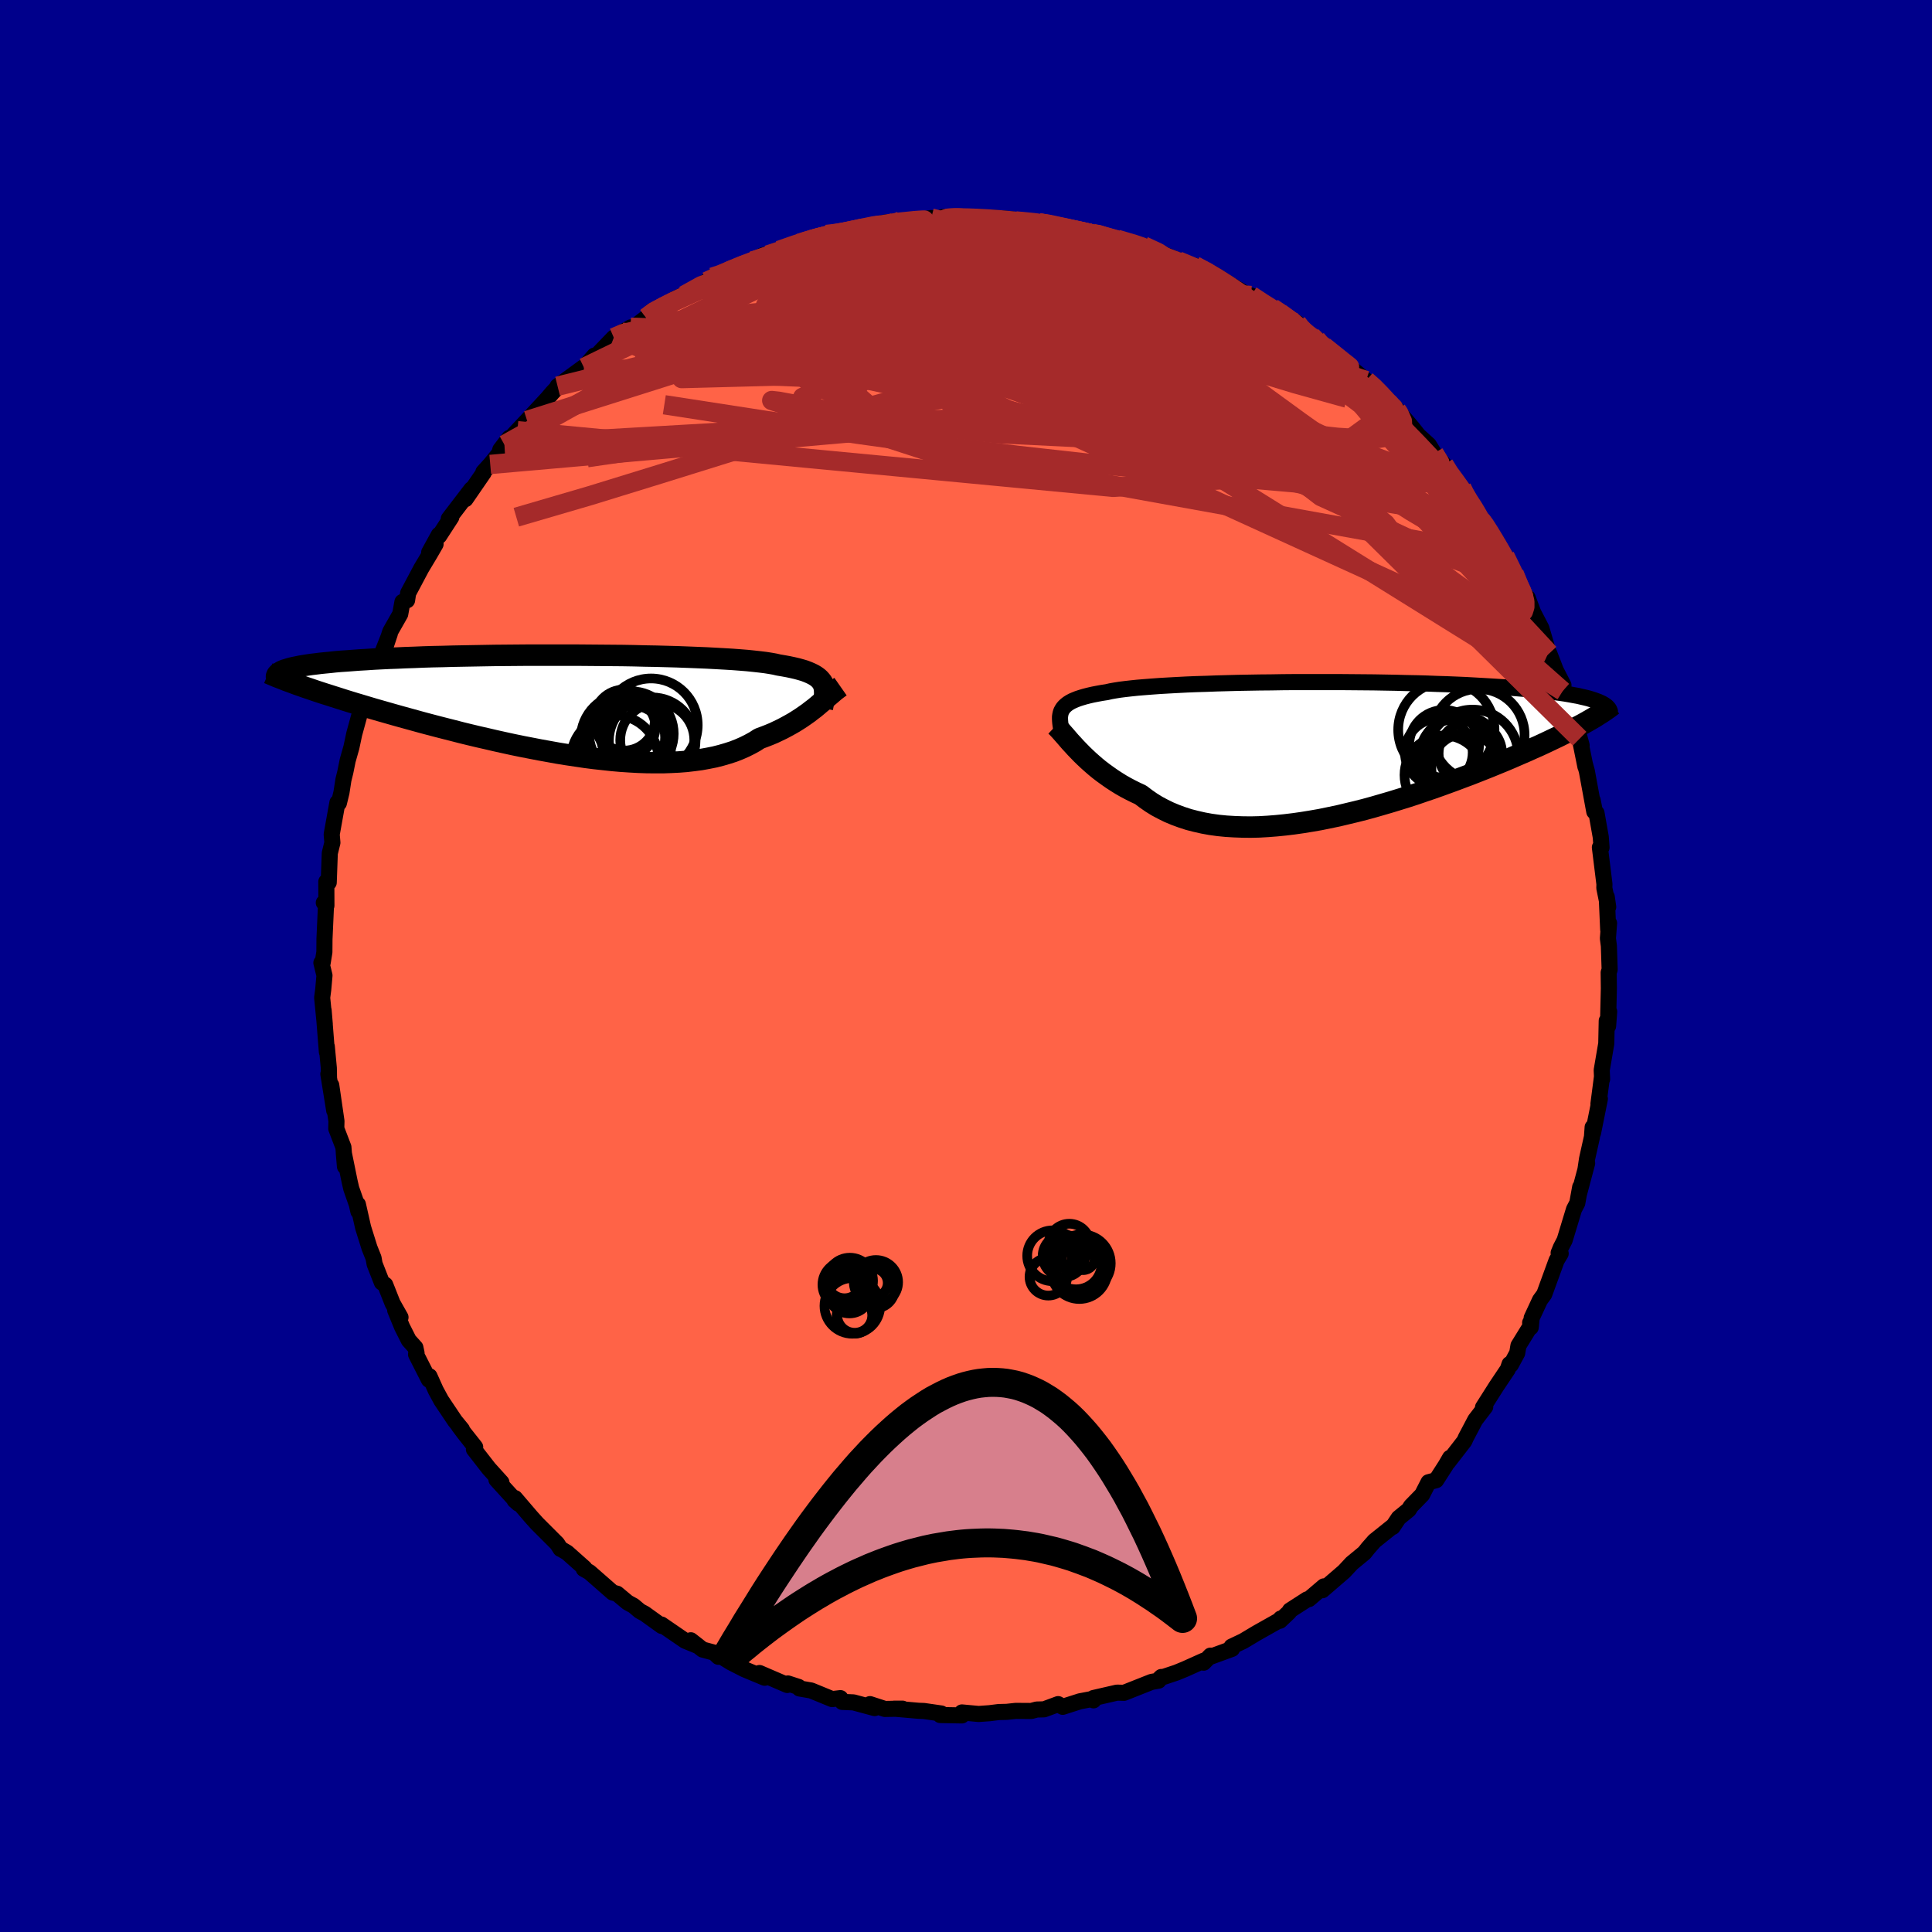
  <svg viewBox="-100 -100 200 200" xmlns="http://www.w3.org/2000/svg" width="500" height="500" id="face-svg">
    <defs>
      <clipPath id="leftEyeClipPath">
        <polyline points="26.81,-2.22 26.71,-2.41 26.58,-2.58 26.43,-2.75 26.25,-2.91 26.04,-3.06 25.79,-3.21 25.52,-3.34 25.22,-3.47 24.88,-3.6 24.51,-3.71 24.11,-3.82 23.68,-3.92 23.21,-4.02 22.72,-4.11 22.19,-4.2 21.8,-4.29 21.35,-4.37 20.84,-4.45 20.27,-4.52 19.64,-4.59 18.96,-4.66 18.22,-4.72 17.42,-4.78 16.58,-4.83 15.69,-4.88 14.75,-4.93 13.77,-4.97 12.75,-5.01 11.7,-5.05 10.61,-5.08 9.5,-5.11 8.36,-5.13 7.2,-5.16 6.02,-5.18 4.82,-5.19 3.62,-5.2 2.41,-5.21 1.19,-5.22 -0.03,-5.22 -1.24,-5.22 -2.45,-5.22 -3.65,-5.22 -4.83,-5.21 -6.01,-5.2 -7.16,-5.19 -8.3,-5.17 -9.41,-5.15 -10.5,-5.13 -11.56,-5.11 -12.6,-5.08 -13.61,-5.06 -14.58,-5.03 -15.53,-4.99 -16.44,-4.96 -17.31,-4.92 -18.16,-4.89 -18.97,-4.85 -19.74,-4.81 -20.48,-4.76 -21.19,-4.72 -21.86,-4.67 -22.51,-4.62 -23.12,-4.58 -23.7,-4.53 -24.25,-4.47 -24.77,-4.42 -25.26,-4.37 -25.73,-4.31 -26.16,-4.26 -26.57,-4.2 -26.95,-4.14 -27.31,-4.08 -27.64,-4.01 -27.94,-3.95 -28.21,-3.89 -28.47,-3.82 -28.69,-3.75 -28.9,-3.69 -29.08,-3.62 -27.2,-2.03 -26.78,-1.88 -26.33,-1.73 -25.87,-1.57 -25.39,-1.41 -24.9,-1.25 -24.39,-1.09 -23.86,-0.92 -23.32,-0.75 -22.76,-0.57 -22.18,-0.39 -21.59,-0.21 -20.98,-0.03 -20.35,0.16 -19.71,0.35 -19.05,0.54 -18.38,0.73 -17.68,0.93 -16.97,1.13 -16.24,1.33 -15.48,1.54 -14.72,1.75 -13.93,1.96 -13.13,2.17 -12.31,2.38 -11.48,2.59 -10.63,2.81 -9.77,3.02 -8.89,3.23 -8.01,3.43 -7.11,3.64 -6.21,3.84 -5.29,4.04 -4.37,4.23 -3.44,4.41 -2.51,4.59 -1.57,4.76 -0.63,4.93 0.3,5.08 1.24,5.22 2.18,5.36 3.11,5.48 4.03,5.58 4.95,5.68 5.86,5.76 6.76,5.82 7.64,5.87 8.52,5.9 9.38,5.91 10.22,5.91 11.05,5.88 11.86,5.84 12.64,5.78 13.41,5.69 14.16,5.59 14.88,5.46 15.58,5.32 16.25,5.15 16.9,4.96 17.52,4.76 18.11,4.53 18.68,4.28 19.22,4.01 19.73,3.73 20.21,3.42 20.72,3.23 21.21,3.04 21.69,2.84 22.15,2.62 22.59,2.41 23.02,2.18 23.44,1.95 23.84,1.72 24.22,1.48 24.59,1.24 24.95,0.99 25.29,0.75 25.61,0.5 25.93,0.26 26.23,0.01" />
      </clipPath>
      <clipPath id="rightEyeClipPath">
        <polyline points="-27.62,-4.17 -27.51,-4.34 -27.38,-4.49 -27.22,-4.64 -27.03,-4.79 -26.81,-4.93 -26.57,-5.06 -26.29,-5.18 -25.99,-5.3 -25.65,-5.41 -25.28,-5.52 -24.89,-5.62 -24.46,-5.72 -24,-5.81 -23.51,-5.9 -22.99,-5.98 -22.6,-6.07 -22.15,-6.15 -21.65,-6.23 -21.09,-6.3 -20.47,-6.37 -19.8,-6.44 -19.07,-6.5 -18.3,-6.56 -17.47,-6.62 -16.6,-6.67 -15.68,-6.72 -14.72,-6.77 -13.73,-6.81 -12.7,-6.84 -11.64,-6.88 -10.55,-6.91 -9.44,-6.94 -8.3,-6.96 -7.15,-6.98 -5.98,-6.99 -4.8,-7.01 -3.61,-7.02 -2.42,-7.02 -1.22,-7.02 -0.03,-7.02 1.16,-7.02 2.34,-7.01 3.51,-7 4.66,-6.99 5.8,-6.97 6.92,-6.95 8.03,-6.92 9.11,-6.9 10.16,-6.87 11.19,-6.83 12.19,-6.8 13.17,-6.76 14.11,-6.72 15.02,-6.67 15.9,-6.62 16.75,-6.57 17.57,-6.52 18.35,-6.47 19.1,-6.41 19.82,-6.35 20.51,-6.29 21.16,-6.23 21.79,-6.16 22.38,-6.1 22.95,-6.03 23.49,-5.96 24.01,-5.89 24.49,-5.82 24.95,-5.74 25.38,-5.66 25.78,-5.59 26.16,-5.5 26.51,-5.42 26.84,-5.34 27.14,-5.25 27.42,-5.16 27.67,-5.07 27.91,-4.98 28.11,-4.89 26.59,-2.85 26.23,-2.65 25.85,-2.45 25.45,-2.24 25.04,-2.02 24.61,-1.8 24.16,-1.58 23.7,-1.35 23.21,-1.12 22.71,-0.88 22.2,-0.64 21.66,-0.39 21.11,-0.15 20.54,0.11 19.96,0.36 19.36,0.62 18.74,0.89 18.1,1.16 17.44,1.43 16.76,1.71 16.06,1.99 15.35,2.27 14.61,2.56 13.86,2.84 13.09,3.13 12.3,3.42 11.5,3.71 10.68,4 9.85,4.28 9.01,4.57 8.15,4.85 7.28,5.12 6.4,5.39 5.51,5.65 4.61,5.91 3.7,6.16 2.79,6.39 1.87,6.61 0.95,6.83 0.03,7.02 -0.89,7.21 -1.81,7.37 -2.73,7.52 -3.64,7.65 -4.55,7.76 -5.45,7.85 -6.34,7.92 -7.23,7.97 -8.1,7.99 -8.96,7.98 -9.8,7.95 -10.63,7.9 -11.44,7.82 -12.24,7.71 -13.01,7.57 -13.76,7.4 -14.5,7.21 -15.21,6.98 -15.89,6.73 -16.56,6.45 -17.19,6.14 -17.81,5.81 -18.39,5.45 -18.95,5.06 -19.49,4.65 -20.03,4.4 -20.55,4.14 -21.06,3.87 -21.55,3.59 -22.03,3.29 -22.49,2.99 -22.93,2.68 -23.36,2.37 -23.78,2.05 -24.17,1.73 -24.55,1.4 -24.92,1.07 -25.27,0.74 -25.6,0.42 -25.92,0.09" />
      </clipPath>
      <filter id="fuzzy">
        <feTurbulence id="turbulence" baseFrequency="0.05" numOctaves="3" type="noise" result="noise" />
        <feDisplacementMap in="SourceGraphic" in2="noise" scale="2" />
      </filter>
      <linearGradient id="rainbowGradient" x1="0%" y1="0%" x2="100%" y2="0%">
        <stop offset="0%" style="stop-color: rgb(185, 55, 55); stop-opacity: 1" />
        <stop offset="50%" style="stop-color: rgb(255, 20, 147); stop-opacity: 1" />
        <stop offset="100%" style="stop-color: rgb(154, 205, 50); stop-opacity: 1" />
      </linearGradient>
    </defs>
    <rect x="-100" y="-100" width="100%" height="100%" fill="rgb(0, 0, 139)" />
    <polyline id="faceContour" points="66.63,0.37 66.53,0.68 66.55,2.31 66.47,5.61 66.58,4.72 66.47,6.22 66.33,5.67 66.28,8.03 65.81,10.78 65.85,11.71 65.84,11.44 65.47,14.28 65.62,13.75 64.91,17.28 64.87,16.69 64.8,17.69 64.29,19.97 64.13,21.04 64.3,20.42 63.47,23.54 63.58,22.89 63.28,24.54 62.94,25.19 61.97,28.39 61.58,29.14 61.35,29.7 61.56,29.77 61.14,30.47 59.86,33.98 59.42,34.58 58.56,36.43 58.46,37.41 58.4,36.93 58.49,37.19 57.19,39.3 57.06,40.07 56.4,41.29 56.27,41.21 56.09,41.74 54.91,43.5 53.52,45.69 53.75,45.64 52.72,46.98 51.75,48.82 51.59,49.18 49.87,51.4 50.11,50.91 49.66,51.69 48.67,53.23 47.88,53.44 47.22,54.73 46.06,55.92 45.84,56.28 44.79,57.14 44.17,58.07 44.14,58.03 42.28,59.52 41.62,60.27 41.24,60.75 39.93,61.83 39.14,62.68 36.89,64.62 37.05,64.22 35.5,65.54 35.31,65.57 33.54,66.71 33.44,66.89 32.5,67.78 32.58,67.55 32.6,67.64 30.08,69.06 28.71,69.88 27.49,70.46 27.54,70.69 25.27,71.52 25.31,71.39 24.6,72.12 24.57,71.93 22.68,72.78 21.78,73.15 20.1,73.71 20.22,73.6 19.94,73.98 19.21,74.11 16.36,75.24 15.63,75.22 13.19,75.78 13.2,76.02 13.26,75.84 11.79,76.12 10.01,76.69 9.54,76.41 8.08,76.95 7.32,76.97 6.76,77.12 5.15,77.11 4.22,77.21 3.4,77.23 2.43,77.35 1.31,77.43 -0.42,77.27 -0.42,77.58 -2.67,77.54 -2.56,77.38 -4.36,77.12 -4.91,77.1 -7.43,76.88 -6.57,76.88 -8.4,76.91 -9.94,76.41 -9.46,76.82 -11.65,76.23 -12.81,76.18 -13,75.79 -13.86,75.89 -16.03,75 -17.24,74.79 -17.33,74.63 -18.44,74.27 -18.5,74.43 -21.38,73.19 -20.84,73.68 -22.95,72.8 -24.34,72.09 -25.42,71.42 -25.63,71.51 -26.08,71.08 -27.27,70.76 -28.49,69.8 -27.71,70.41 -29.08,69.85 -31.53,68.17 -31.49,68.32 -33.27,67.04 -33.76,66.78 -34.41,66.23 -35.03,65.89 -36.12,64.98 -36.57,64.86 -38.98,62.75 -39.57,62.42 -39.49,62.33 -41.29,60.73 -41.93,60.35 -41.97,60.35 -42.32,59.8 -44.41,57.71 -45.03,57.02 -46.69,55.08 -46.73,55.31 -46.35,55.65 -48.61,53.17 -48.09,53.46 -49.4,52.01 -50.94,50.03 -50.81,49.8 -51.95,48.36 -52.51,47.61 -52.18,47.97 -52.9,47.09 -54.32,44.97 -54.89,43.92 -55.54,42.47 -55.6,42.83 -56.93,40.21 -56.88,40.06 -57,39.5 -57.68,38.75 -58.38,37.36 -59.09,35.63 -58.54,36.37 -59.36,34.92 -60.12,33 -60.47,32.76 -61.22,30.85 -61.33,30.23 -61.75,29.18 -62.41,27.07 -62.95,24.68 -62.9,25.41 -63.06,24.69 -63.64,23.03 -63.81,22.29 -64.41,19.35 -64.29,20.76 -64.45,18.76 -65.19,16.83 -65.17,16.06 -65.71,12.34 -65.4,14.97 -66.01,11.18 -65.94,11.63 -65.96,10.56 -66.17,8.33 -66.16,8.9 -66.5,4.58 -66.38,6.02 -66.65,3.28 -66.54,2.44 -66.41,0.98 -66.73,-0.33 -66.6,-0.33 -66.42,-1.44 -66.41,-2.79 -66.25,-6.36 -66.48,-6.55 -66.21,-6.25 -66.22,-8.73 -65.97,-8.64 -65.86,-11.68 -65.59,-12.77 -65.66,-13.58 -65.66,-13.64 -65.07,-16.92 -64.92,-16.86 -64.65,-17.97 -64.45,-19.27 -64.25,-20.08 -64.01,-21.27 -63.62,-22.65 -63.33,-24.02 -62.64,-26.54 -62.27,-27.28 -61.88,-28.62 -61.67,-28.85 -61.56,-29.33 -60.8,-31.17 -61.37,-30.04 -59.64,-34.42 -60.39,-32.16 -59.6,-34.62 -58.57,-36.43 -58.34,-37.69 -57.86,-37.86 -57.75,-38.6 -56.38,-41.18 -55.48,-42.68 -54.91,-43.67 -55.57,-42.82 -54.57,-44.64 -54.54,-44.52 -53.28,-46.46 -53.54,-46.3 -51.2,-49.36 -51.81,-48.33 -49.94,-51.05 -49.96,-51.14 -49.25,-51.92 -48.32,-53.06 -48.21,-53.45 -47.28,-54.67 -47.78,-53.96 -46.44,-55.41 -45.44,-56.47 -43.33,-58.75 -42.83,-59.34 -42.01,-60.21 -42.28,-60.02 -39.64,-61.95 -39.55,-61.95 -38.47,-63.19 -38.48,-62.95 -36.46,-65.05 -35.58,-65.6 -34.7,-66.11 -35.09,-65.58 -33.11,-67.11 -32.52,-67.8 -31.43,-68.15 -30.27,-68.98 -29.53,-69.33 -30.04,-69.06 -29.2,-69.42 -26.86,-70.86 -26.25,-71.31 -25.8,-71.3 -24.55,-72.09 -22.02,-73.06 -22.5,-72.67 -20.96,-73.61 -22.1,-72.98 -20.77,-73.5 -19.35,-74.08 -17.28,-74.81 -16.56,-75.08 -14.62,-75.6 -14.45,-75.73 -13.33,-75.89 -14.17,-75.57 -10.33,-76.42 -10.22,-76.48 -8.23,-76.98 -8.7,-76.9 -6.7,-77.16 -6.46,-76.97 -5.74,-77.11 -3.6,-77.43 -2.34,-77.24 -2.42,-77.53 -0.4,-77.53 -0.22,-77.44 0.97,-77.55 1.62,-77.51 2.46,-77.46 3.91,-77.38 4.73,-77.3 5.15,-77.13 8.07,-76.85 7.55,-76.93 8.27,-76.94 10.14,-76.42 10.49,-76.32 13.18,-75.79 13.37,-75.93 14.78,-75.37 15.86,-75.12 15.64,-75.23 18.29,-74.51 18.96,-74.16 18.4,-74.54 20.81,-73.52 20.46,-73.67 22.44,-72.85 23.93,-72.33 23.7,-72.48 24.76,-71.96 25.65,-71.61 27.17,-70.64 27.58,-70.39 29.57,-69.23 29.52,-69.41 30.79,-68.52 31.71,-68.13 32.54,-67.57 34.26,-66.58 34.23,-66.28 35.78,-65.19 36.27,-64.88 36.25,-64.95 37.72,-63.71 37.62,-63.82 39.6,-62.12 41.42,-60.61 42.47,-59.72 42.52,-59.71 44.16,-57.77 44.32,-57.58 44.58,-57.56 44.42,-57.81 46.18,-55.75 46.83,-54.93 47.91,-53.95 48.46,-53.06 49.49,-51.91 49.64,-51.29 51.32,-49.51 51.3,-49.39 52.11,-48.18 53.34,-46 53.66,-45.76 52.8,-47.19 54.31,-44.66 54.99,-43.88 55.28,-42.89 55.79,-42.44 56.74,-40.65 57.29,-38.9 58.14,-38.13 58.91,-36.07 58.21,-37.57 59.56,-34.97 60.3,-32.44 60.38,-32.36 61.06,-30.6 61.85,-29.07 61.77,-28.46 61.9,-28.11 62.74,-26.13 62.57,-26.11 63.52,-23.53 63.73,-22.84 63.51,-23.66 64.12,-20.64 64.06,-20.94 64.27,-20.17 65.04,-15.98 64.87,-17.16 65.09,-16.03 65.27,-15.84 65.71,-13.35 65.79,-12.27 65.62,-12.28 66.09,-8.48 66.08,-8.07 66.48,-6.11 66.33,-7.16 66.48,-3.76 66.57,-4.43 66.45,-2.86 66.55,-2.08 66.63,0.37 66.53,0.68" fill="rgb(255, 99, 71)" stroke="black" stroke-width="1.667" stroke-linejoin="round" filter="url(#fuzzy)" />
    <g transform="translate(37.57 -22.37)">
      <polyline id="rightCountour" points="-27.62,-4.17 -27.51,-4.34 -27.38,-4.49 -27.22,-4.64 -27.03,-4.79 -26.81,-4.93 -26.57,-5.06 -26.29,-5.18 -25.99,-5.3 -25.65,-5.41 -25.28,-5.52 -24.89,-5.62 -24.46,-5.72 -24,-5.81 -23.51,-5.9 -22.99,-5.98 -22.6,-6.07 -22.15,-6.15 -21.65,-6.23 -21.09,-6.3 -20.47,-6.37 -19.8,-6.44 -19.07,-6.5 -18.3,-6.56 -17.47,-6.62 -16.6,-6.67 -15.68,-6.72 -14.72,-6.77 -13.73,-6.81 -12.7,-6.84 -11.64,-6.88 -10.55,-6.91 -9.44,-6.94 -8.3,-6.96 -7.15,-6.98 -5.98,-6.99 -4.8,-7.01 -3.61,-7.02 -2.42,-7.02 -1.22,-7.02 -0.03,-7.02 1.16,-7.02 2.34,-7.01 3.51,-7 4.66,-6.99 5.8,-6.97 6.92,-6.95 8.03,-6.92 9.11,-6.9 10.16,-6.87 11.19,-6.83 12.19,-6.8 13.17,-6.76 14.11,-6.72 15.02,-6.67 15.9,-6.62 16.75,-6.57 17.57,-6.52 18.35,-6.47 19.1,-6.41 19.82,-6.35 20.51,-6.29 21.16,-6.23 21.79,-6.16 22.38,-6.1 22.95,-6.03 23.49,-5.96 24.01,-5.89 24.49,-5.82 24.95,-5.74 25.38,-5.66 25.78,-5.59 26.16,-5.5 26.51,-5.42 26.84,-5.34 27.14,-5.25 27.42,-5.16 27.67,-5.07 27.91,-4.98 28.11,-4.89 26.59,-2.85 26.23,-2.65 25.85,-2.45 25.45,-2.24 25.04,-2.02 24.61,-1.8 24.16,-1.58 23.7,-1.35 23.21,-1.12 22.71,-0.88 22.2,-0.64 21.66,-0.39 21.11,-0.15 20.54,0.11 19.96,0.36 19.36,0.62 18.74,0.89 18.1,1.16 17.44,1.43 16.76,1.71 16.06,1.99 15.35,2.27 14.61,2.56 13.86,2.84 13.09,3.13 12.3,3.42 11.5,3.71 10.68,4 9.85,4.28 9.01,4.57 8.15,4.85 7.28,5.12 6.4,5.39 5.51,5.65 4.61,5.91 3.7,6.16 2.79,6.39 1.87,6.61 0.95,6.83 0.03,7.02 -0.89,7.21 -1.81,7.37 -2.73,7.52 -3.64,7.65 -4.55,7.76 -5.45,7.85 -6.34,7.92 -7.23,7.97 -8.1,7.99 -8.96,7.98 -9.8,7.95 -10.63,7.9 -11.44,7.82 -12.24,7.71 -13.01,7.57 -13.76,7.4 -14.5,7.21 -15.21,6.98 -15.89,6.73 -16.56,6.45 -17.19,6.14 -17.81,5.81 -18.39,5.45 -18.95,5.06 -19.49,4.65 -20.03,4.4 -20.55,4.14 -21.06,3.87 -21.55,3.59 -22.03,3.29 -22.49,2.99 -22.93,2.68 -23.36,2.37 -23.78,2.05 -24.17,1.73 -24.55,1.4 -24.92,1.07 -25.27,0.74 -25.6,0.42 -25.92,0.09" fill="white" stroke="white" stroke-width="0" stroke-linejoin="round" filter="url(#fuzzy)" />
    </g>
    <g transform="translate(-41.6 -26.96)">
      <polyline id="leftCountour" points="26.81,-2.22 26.71,-2.41 26.58,-2.58 26.43,-2.75 26.25,-2.91 26.04,-3.06 25.79,-3.21 25.52,-3.34 25.22,-3.47 24.88,-3.6 24.51,-3.71 24.11,-3.82 23.68,-3.92 23.21,-4.02 22.72,-4.11 22.19,-4.2 21.8,-4.29 21.35,-4.37 20.84,-4.45 20.27,-4.52 19.64,-4.59 18.96,-4.66 18.22,-4.72 17.42,-4.78 16.58,-4.83 15.69,-4.88 14.75,-4.93 13.77,-4.97 12.75,-5.01 11.7,-5.05 10.61,-5.08 9.5,-5.11 8.36,-5.13 7.2,-5.16 6.02,-5.18 4.82,-5.19 3.62,-5.2 2.41,-5.21 1.19,-5.22 -0.03,-5.22 -1.24,-5.22 -2.45,-5.22 -3.65,-5.22 -4.83,-5.21 -6.01,-5.2 -7.16,-5.19 -8.3,-5.17 -9.41,-5.15 -10.5,-5.13 -11.56,-5.11 -12.6,-5.08 -13.61,-5.06 -14.58,-5.03 -15.53,-4.99 -16.44,-4.96 -17.31,-4.92 -18.16,-4.89 -18.97,-4.85 -19.74,-4.81 -20.48,-4.76 -21.19,-4.72 -21.86,-4.67 -22.51,-4.62 -23.12,-4.58 -23.7,-4.53 -24.25,-4.47 -24.77,-4.42 -25.26,-4.37 -25.73,-4.31 -26.16,-4.26 -26.57,-4.2 -26.95,-4.14 -27.31,-4.08 -27.64,-4.01 -27.94,-3.95 -28.21,-3.89 -28.47,-3.82 -28.69,-3.75 -28.9,-3.69 -29.08,-3.62 -27.2,-2.03 -26.78,-1.88 -26.33,-1.73 -25.87,-1.57 -25.39,-1.41 -24.9,-1.25 -24.39,-1.09 -23.86,-0.92 -23.32,-0.75 -22.76,-0.57 -22.18,-0.39 -21.59,-0.21 -20.98,-0.03 -20.35,0.16 -19.71,0.35 -19.05,0.54 -18.38,0.73 -17.68,0.93 -16.97,1.13 -16.24,1.33 -15.48,1.54 -14.72,1.75 -13.93,1.96 -13.13,2.17 -12.31,2.38 -11.48,2.59 -10.63,2.81 -9.77,3.02 -8.89,3.23 -8.01,3.43 -7.11,3.64 -6.21,3.84 -5.29,4.04 -4.37,4.23 -3.44,4.41 -2.51,4.59 -1.57,4.76 -0.63,4.93 0.3,5.08 1.24,5.22 2.18,5.36 3.11,5.48 4.03,5.58 4.95,5.68 5.86,5.76 6.76,5.82 7.64,5.87 8.52,5.9 9.38,5.91 10.22,5.91 11.05,5.88 11.86,5.84 12.64,5.78 13.41,5.69 14.16,5.59 14.88,5.46 15.58,5.32 16.25,5.15 16.9,4.96 17.52,4.76 18.11,4.53 18.68,4.28 19.22,4.01 19.73,3.73 20.21,3.42 20.72,3.23 21.21,3.04 21.69,2.84 22.15,2.62 22.59,2.41 23.02,2.18 23.44,1.95 23.84,1.72 24.22,1.48 24.59,1.24 24.95,0.99 25.29,0.75 25.61,0.5 25.93,0.26 26.23,0.01" fill="white" stroke="white" stroke-width="0" stroke-linejoin="round" filter="url(#fuzzy)" />
    </g>
    <g transform="translate(37.57 -22.37)">
      <polyline id="rightUpper" points="-27.69,-2.04 -27.74,-2.3 -27.78,-2.54 -27.81,-2.78 -27.83,-3.01 -27.84,-3.22 -27.84,-3.43 -27.81,-3.63 -27.77,-3.82 -27.71,-4 -27.62,-4.17 -27.51,-4.34 -27.38,-4.49 -27.22,-4.64 -27.03,-4.79 -26.81,-4.93 -26.57,-5.06 -26.29,-5.18 -25.99,-5.3 -25.65,-5.41 -25.28,-5.52 -24.89,-5.62 -24.46,-5.72 -24,-5.81 -23.51,-5.9 -22.99,-5.98 -22.6,-6.07 -22.15,-6.15 -21.65,-6.23 -21.09,-6.3 -20.47,-6.37 -19.8,-6.44 -19.07,-6.5 -18.3,-6.56 -17.47,-6.62 -16.6,-6.67 -15.68,-6.72 -14.72,-6.77 -13.73,-6.81 -12.7,-6.84 -11.64,-6.88 -10.55,-6.91 -9.44,-6.94 -8.3,-6.96 -7.15,-6.98 -5.98,-6.99 -4.8,-7.01 -3.61,-7.02 -2.42,-7.02 -1.22,-7.02 -0.03,-7.02 1.16,-7.02 2.34,-7.01 3.51,-7 4.66,-6.99 5.8,-6.97 6.92,-6.95 8.03,-6.92 9.11,-6.9 10.16,-6.87 11.19,-6.83 12.19,-6.8 13.17,-6.76 14.11,-6.72 15.02,-6.67 15.9,-6.62 16.75,-6.57 17.57,-6.52 18.35,-6.47 19.1,-6.41 19.82,-6.35 20.51,-6.29 21.16,-6.23 21.79,-6.16 22.38,-6.1 22.95,-6.03 23.49,-5.96 24.01,-5.89 24.49,-5.82 24.95,-5.74 25.38,-5.66 25.78,-5.59 26.16,-5.5 26.51,-5.42 26.84,-5.34 27.14,-5.25 27.42,-5.16 27.67,-5.07 27.91,-4.98 28.11,-4.89 28.3,-4.8 28.47,-4.7 28.61,-4.61 28.74,-4.51 28.84,-4.41 28.93,-4.31 29,-4.21 29.05,-4.1 29.09,-4 29.1,-3.89" fill="none" stroke="black" stroke-width="1.667" stroke-linejoin="round" filter="url(#fuzzy)" />
      <polyline id="rightLower" points="-28.28,-2.49 -28.1,-2.32 -27.91,-2.12 -27.71,-1.9 -27.5,-1.66 -27.27,-1.4 -27.03,-1.12 -26.78,-0.83 -26.5,-0.53 -26.22,-0.22 -25.92,0.09 -25.6,0.42 -25.27,0.74 -24.92,1.07 -24.55,1.4 -24.17,1.73 -23.78,2.05 -23.36,2.37 -22.93,2.68 -22.49,2.99 -22.03,3.29 -21.55,3.59 -21.06,3.87 -20.55,4.14 -20.03,4.4 -19.49,4.65 -18.95,5.06 -18.39,5.45 -17.81,5.81 -17.19,6.14 -16.56,6.45 -15.89,6.73 -15.21,6.98 -14.5,7.21 -13.76,7.4 -13.01,7.57 -12.24,7.71 -11.44,7.82 -10.63,7.9 -9.8,7.95 -8.96,7.98 -8.1,7.99 -7.23,7.97 -6.34,7.92 -5.45,7.85 -4.55,7.76 -3.64,7.65 -2.73,7.52 -1.81,7.37 -0.89,7.21 0.03,7.02 0.95,6.83 1.87,6.61 2.79,6.39 3.7,6.16 4.61,5.91 5.51,5.65 6.4,5.39 7.28,5.12 8.15,4.85 9.01,4.57 9.85,4.28 10.68,4 11.5,3.71 12.3,3.42 13.09,3.13 13.86,2.84 14.61,2.56 15.35,2.27 16.06,1.99 16.76,1.71 17.44,1.43 18.1,1.16 18.74,0.89 19.36,0.62 19.96,0.36 20.54,0.11 21.11,-0.15 21.66,-0.39 22.2,-0.64 22.71,-0.88 23.21,-1.12 23.7,-1.35 24.16,-1.58 24.61,-1.8 25.04,-2.02 25.45,-2.24 25.85,-2.45 26.23,-2.65 26.59,-2.85 26.94,-3.05 27.27,-3.24 27.59,-3.43 27.88,-3.62 28.17,-3.8 28.43,-3.97 28.69,-4.15 28.92,-4.31 29.15,-4.48 29.35,-4.64" fill="none" stroke="black" stroke-width="2.222" stroke-linejoin="round" filter="url(#fuzzy)" />
      <circle r="3.616" cx="11.925" cy="-0.515" stroke="black" fill="none" stroke-width="1.0" filter="url(#fuzzy)" clip-path="url(#rightEyeClipPath)" /><circle r="3.532" cx="14.13" cy="1.84" stroke="black" fill="none" stroke-width="1.0" filter="url(#fuzzy)" clip-path="url(#rightEyeClipPath)" /><circle r="4.208" cx="13.69" cy="0.65" stroke="black" fill="none" stroke-width="1.0" filter="url(#fuzzy)" clip-path="url(#rightEyeClipPath)" /><circle r="3.508" cx="11.375" cy="0.26" stroke="black" fill="none" stroke-width="1.0" filter="url(#fuzzy)" clip-path="url(#rightEyeClipPath)" /><circle r="4.73" cx="14.865" cy="0.56" stroke="black" fill="none" stroke-width="1.0" filter="url(#fuzzy)" clip-path="url(#rightEyeClipPath)" /><circle r="4.086" cx="11.91" cy="2.595" stroke="black" fill="none" stroke-width="1.0" filter="url(#fuzzy)" clip-path="url(#rightEyeClipPath)" /><circle r="4.768" cx="15.485" cy="-1.545" stroke="black" fill="none" stroke-width="1.0" filter="url(#fuzzy)" clip-path="url(#rightEyeClipPath)" /><circle r="3.806" cx="13.225" cy="0.57" stroke="black" fill="none" stroke-width="1.0" filter="url(#fuzzy)" clip-path="url(#rightEyeClipPath)" /><circle r="4.982" cx="12.155" cy="-2.08" stroke="black" fill="none" stroke-width="1.0" filter="url(#fuzzy)" clip-path="url(#rightEyeClipPath)" /><circle r="3.284" cx="14.64" cy="0.37" stroke="black" fill="none" stroke-width="1.0" filter="url(#fuzzy)" clip-path="url(#rightEyeClipPath)" />
      </g>
    <g transform="translate(-41.6 -26.96)">
      <polyline id="leftUpper" points="26.73,0.26 26.79,-0.05 26.85,-0.34 26.9,-0.62 26.94,-0.88 26.97,-1.13 26.97,-1.37 26.96,-1.6 26.94,-1.82 26.88,-2.02 26.81,-2.22 26.71,-2.41 26.58,-2.58 26.43,-2.75 26.25,-2.91 26.04,-3.06 25.79,-3.21 25.52,-3.34 25.22,-3.47 24.88,-3.6 24.51,-3.71 24.11,-3.82 23.68,-3.92 23.21,-4.02 22.72,-4.11 22.19,-4.2 21.8,-4.29 21.35,-4.37 20.84,-4.45 20.27,-4.52 19.64,-4.59 18.96,-4.66 18.22,-4.72 17.42,-4.78 16.58,-4.83 15.69,-4.88 14.75,-4.93 13.77,-4.97 12.75,-5.01 11.7,-5.05 10.61,-5.08 9.5,-5.11 8.36,-5.13 7.2,-5.16 6.02,-5.18 4.82,-5.19 3.62,-5.2 2.41,-5.21 1.19,-5.22 -0.03,-5.22 -1.24,-5.22 -2.45,-5.22 -3.65,-5.22 -4.83,-5.21 -6.01,-5.2 -7.16,-5.19 -8.3,-5.17 -9.41,-5.15 -10.5,-5.13 -11.56,-5.11 -12.6,-5.08 -13.61,-5.06 -14.58,-5.03 -15.53,-4.99 -16.44,-4.96 -17.31,-4.92 -18.16,-4.89 -18.97,-4.85 -19.74,-4.81 -20.48,-4.76 -21.19,-4.72 -21.86,-4.67 -22.51,-4.62 -23.12,-4.58 -23.7,-4.53 -24.25,-4.47 -24.77,-4.42 -25.26,-4.37 -25.73,-4.31 -26.16,-4.26 -26.57,-4.2 -26.95,-4.14 -27.31,-4.08 -27.64,-4.01 -27.94,-3.95 -28.21,-3.89 -28.47,-3.82 -28.69,-3.75 -28.9,-3.69 -29.08,-3.62 -29.24,-3.55 -29.37,-3.47 -29.49,-3.4 -29.58,-3.33 -29.66,-3.26 -29.72,-3.18 -29.75,-3.1 -29.78,-3.03 -29.78,-2.95 -29.77,-2.87" fill="none" stroke="black" stroke-width="2.222" stroke-linejoin="round" filter="url(#fuzzy)" />
      <polyline id="leftLower" points="28.61,-1.96 28.41,-1.82 28.21,-1.67 27.99,-1.5 27.77,-1.31 27.54,-1.11 27.3,-0.91 27.05,-0.69 26.79,-0.46 26.51,-0.23 26.23,0.01 25.93,0.26 25.61,0.5 25.29,0.75 24.95,0.99 24.59,1.24 24.22,1.48 23.84,1.72 23.44,1.95 23.02,2.18 22.59,2.41 22.15,2.62 21.69,2.84 21.21,3.04 20.72,3.23 20.21,3.42 19.73,3.73 19.22,4.01 18.68,4.28 18.11,4.53 17.52,4.76 16.9,4.96 16.25,5.15 15.58,5.32 14.88,5.46 14.16,5.59 13.41,5.69 12.64,5.78 11.86,5.84 11.05,5.88 10.22,5.91 9.38,5.91 8.52,5.9 7.64,5.87 6.76,5.82 5.86,5.76 4.95,5.68 4.03,5.58 3.11,5.48 2.18,5.36 1.24,5.22 0.3,5.08 -0.63,4.93 -1.57,4.76 -2.51,4.59 -3.44,4.41 -4.37,4.23 -5.29,4.04 -6.21,3.84 -7.11,3.64 -8.01,3.43 -8.89,3.23 -9.77,3.02 -10.63,2.81 -11.48,2.59 -12.31,2.38 -13.13,2.17 -13.93,1.96 -14.72,1.75 -15.48,1.54 -16.24,1.33 -16.97,1.13 -17.68,0.93 -18.38,0.73 -19.05,0.54 -19.71,0.35 -20.35,0.16 -20.98,-0.03 -21.59,-0.21 -22.18,-0.39 -22.76,-0.57 -23.32,-0.75 -23.86,-0.92 -24.39,-1.09 -24.9,-1.25 -25.39,-1.41 -25.87,-1.57 -26.33,-1.73 -26.78,-1.88 -27.2,-2.03 -27.61,-2.17 -28.01,-2.32 -28.39,-2.46 -28.75,-2.59 -29.1,-2.73 -29.43,-2.86 -29.75,-2.98 -30.05,-3.11 -30.34,-3.23 -30.62,-3.35" fill="none" stroke="black" stroke-width="2.222" stroke-linejoin="round" filter="url(#fuzzy)" />
      <circle r="4.486" cx="9.116" cy="3.644" stroke="black" fill="none" stroke-width="1.0" filter="url(#fuzzy)" clip-path="url(#leftEyeClipPath)" /><circle r="4.616" cx="6.436" cy="4.459" stroke="black" fill="none" stroke-width="1.0" filter="url(#fuzzy)" clip-path="url(#leftEyeClipPath)" /><circle r="3.012" cx="6.441" cy="2.244" stroke="black" fill="none" stroke-width="1.0" filter="url(#fuzzy)" clip-path="url(#leftEyeClipPath)" /><circle r="3.162" cx="6.226" cy="1.499" stroke="black" fill="none" stroke-width="1.0" filter="url(#fuzzy)" clip-path="url(#leftEyeClipPath)" /><circle r="3.834" cx="9.641" cy="3.584" stroke="black" fill="none" stroke-width="1.0" filter="url(#fuzzy)" clip-path="url(#leftEyeClipPath)" /><circle r="3.312" cx="7.141" cy="3.304" stroke="black" fill="none" stroke-width="1.0" filter="url(#fuzzy)" clip-path="url(#leftEyeClipPath)" /><circle r="4.83" cx="8.996" cy="2.024" stroke="black" fill="none" stroke-width="1.0" filter="url(#fuzzy)" clip-path="url(#leftEyeClipPath)" /><circle r="4.524" cx="5.231" cy="5.529" stroke="black" fill="none" stroke-width="1.0" filter="url(#fuzzy)" clip-path="url(#leftEyeClipPath)" /><circle r="4.68" cx="6.396" cy="3.444" stroke="black" fill="none" stroke-width="1.0" filter="url(#fuzzy)" clip-path="url(#leftEyeClipPath)" /><circle r="4.38" cx="6.961" cy="2.909" stroke="black" fill="none" stroke-width="1.0" filter="url(#fuzzy)" clip-path="url(#leftEyeClipPath)" />
    </g>
    <g id="hairs">
      <polyline points="-33.11,-67.11 -32.32,-67.71 -31.29,-68.26 -30.24,-68.78 -29.18,-69.26 -28.03,-69.78 -26.76,-70.34 -25.38,-70.95 -23.92,-71.58 -22.47,-72.19 -21.07,-72.76 -19.77,-73.28 -18.61,-73.75 -17.57,-74.15 -16.65,-74.52 -15.82,-74.84 -15.1,-75.13 -14.52,-75.37 -14.15,-75.54 -14.01,-75.65 -14.11,-75.67 -14.45,-75.62 -15.06,-75.46 -16.02,-75.19" fill="none" stroke="rgb(165, 42, 42)" stroke-width="2" stroke-linejoin="round" filter="url(#fuzzy)" /><polyline points="13.18,-75.79 13.78,-75.69 14.78,-75.39 15.92,-75.02 17.12,-74.63 18.35,-74.21 19.53,-73.8 20.66,-73.38 21.72,-72.98 22.69,-72.61 23.55,-72.28 24.23,-72.04 24.69,-71.88 24.94,-71.8 24.95,-71.81 24.73,-71.89 24.22,-72.08 23.3,-72.44 21.98,-72.99" fill="none" stroke="rgb(165, 42, 42)" stroke-width="2" stroke-linejoin="round" filter="url(#fuzzy)" /><polyline points="18.4,-74.54 19.87,-73.86 20.64,-73.36 21.1,-72.87 21.25,-72.36 21.07,-71.79 20.59,-71.15 19.83,-70.4 18.77,-69.54 17.37,-68.59 15.62,-67.55 13.48,-66.45 10.97,-65.29 8.07,-64.06 4.77,-62.77 1.04,-61.4 -3.15,-59.94 -7.83,-58.39 -13.01,-56.73 -18.72,-54.95 -24.95,-53.02 -31.69,-50.92 -38.89,-48.7 -46.55,-46.46" fill="none" stroke="rgb(165, 42, 42)" stroke-width="2" stroke-linejoin="round" filter="url(#fuzzy)" /><polyline points="-22.1,-72.98 -20.5,-73.38 -18.25,-73.56 -15.52,-73.49 -12.43,-73.13 -9.03,-72.48 -5.34,-71.59 -1.31,-70.52 3.07,-69.31 7.81,-68 12.82,-66.6 18.02,-65.11 23.33,-63.54 28.71,-61.9 34.11,-60.26 39.44,-58.78" fill="none" stroke="rgb(165, 42, 42)" stroke-width="2" stroke-linejoin="round" filter="url(#fuzzy)" /><polyline points="15.86,-75.12 16.56,-74.85 18.03,-74.15 19.66,-73.23 21.45,-72.11 23.44,-70.79 25.65,-69.3 28.02,-67.66 30.5,-65.91 33.03,-64.06 35.59,-62.14 38.16,-60.19 40.7,-58.28 43.14,-56.47 45.41,-54.8 47.46,-53.32" fill="none" stroke="rgb(165, 42, 42)" stroke-width="2" stroke-linejoin="round" filter="url(#fuzzy)" /><polyline points="-33.11,-67.11 -32.32,-67.71 -31.31,-68.26 -30.29,-68.78 -29.28,-69.26 -28.2,-69.77 -27.01,-70.33 -25.72,-70.93 -24.38,-71.55 -23.05,-72.14 -21.79,-72.7 -20.63,-73.19 -19.63,-73.61 -18.79,-73.96 -18.09,-74.26 -17.49,-74.52 -17,-74.74 -16.63,-74.91 -16.47,-75 -16.63,-74.96 -17.18,-74.77 -18.14,-74.43 -19.36,-73.99 -20.51,-73.61" fill="none" stroke="rgb(165, 42, 42)" stroke-width="2" stroke-linejoin="round" filter="url(#fuzzy)" /><polyline points="5.15,-77.13 6.95,-76.96 7.96,-76.83 8.96,-76.66 10.09,-76.43 11.29,-76.18 12.45,-75.93 13.49,-75.7 14.38,-75.5 15.08,-75.32 15.59,-75.18 15.87,-75.09 15.91,-75.04 15.68,-75.04 15.2,-75.09 14.46,-75.2 13.44,-75.36 12.09,-75.6 10.34,-75.92 8.17,-76.36 5.6,-76.87" fill="none" stroke="rgb(165, 42, 42)" stroke-width="2" stroke-linejoin="round" filter="url(#fuzzy)" /><polyline points="-36.46,-65.05 -35.47,-65.48 -34.17,-65.78 -32.42,-66.12 -30.19,-66.52 -27.58,-66.94 -24.67,-67.32 -21.53,-67.64 -18.18,-67.91 -14.58,-68.13 -10.72,-68.34 -6.6,-68.54 -2.27,-68.74 2.18,-68.94 6.7,-69.12 11.23,-69.29 15.71,-69.43 20.14,-69.51 24.63,-69.5" fill="none" stroke="rgb(165, 42, 42)" stroke-width="2" stroke-linejoin="round" filter="url(#fuzzy)" /><polyline points="34.26,-66.58 34.6,-66.12 35.07,-65.64 35.39,-65.26 35.55,-64.91 35.62,-64.53 35.58,-64.12 35.38,-63.7 34.94,-63.33 34.17,-63.08 33.01,-62.99 31.46,-63.08 29.49,-63.33 27.12,-63.72 24.37,-64.2 21.25,-64.77 17.76,-65.43 13.89,-66.2 9.6,-67.11 4.82,-68.16 -0.53,-69.35 -6.56,-70.64 -13.33,-72.02" fill="none" stroke="rgb(165, 42, 42)" stroke-width="2" stroke-linejoin="round" filter="url(#fuzzy)" /><polyline points="7.55,-76.93 8.52,-76.79 9.66,-76.55 10.8,-76.3 11.81,-76.08 12.62,-75.89 13.2,-75.72 13.55,-75.58 13.66,-75.47 13.52,-75.39 13.09,-75.34 12.36,-75.32 11.31,-75.33 9.9,-75.38 8.08,-75.47 5.8,-75.61 3.01,-75.82 -0.26,-76.13 -4.02,-76.51" fill="none" stroke="rgb(165, 42, 42)" stroke-width="2" stroke-linejoin="round" filter="url(#fuzzy)" /><polyline points="-2.34,-77.24 -1.81,-77.41 -0.84,-77.45 0.21,-77.43 1.27,-77.39 2.37,-77.33 3.48,-77.25 4.58,-77.15 5.65,-77.04 6.62,-76.94 7.47,-76.84 8.16,-76.76 8.7,-76.68 9.07,-76.62 9.25,-76.57 9.2,-76.55 8.88,-76.56 8.23,-76.62 7.23,-76.72 5.91,-76.86 4.26,-77.03 2.28,-77.23" fill="none" stroke="rgb(165, 42, 42)" stroke-width="2" stroke-linejoin="round" filter="url(#fuzzy)" /><polyline points="51.3,-49.39 51.95,-48.18 52.07,-47.4 51.62,-47.13 50.72,-47.1 49.44,-47.17 47.76,-47.33 45.63,-47.61 43.02,-48.05 39.85,-48.67 36.1,-49.52 31.74,-50.65 26.79,-52.1 21.25,-53.87 15.14,-55.96 8.4,-58.34 0.91,-61.02 -7.45,-64 -16.62,-67.35" fill="none" stroke="rgb(165, 42, 42)" stroke-width="2" stroke-linejoin="round" filter="url(#fuzzy)" /><polyline points="-22.02,-73.06 -21.78,-72.93 -20.81,-72.84 -19.25,-72.67 -17.06,-72.43 -14.29,-72.12 -11.09,-71.7 -7.6,-71.15 -3.93,-70.46 -0.11,-69.63 3.86,-68.7 8.01,-67.69 12.33,-66.64 16.77,-65.56 21.26,-64.45 25.74,-63.33 30.19,-62.19 34.68,-60.96 39.35,-59.48" fill="none" stroke="rgb(165, 42, 42)" stroke-width="2" stroke-linejoin="round" filter="url(#fuzzy)" /><polyline points="-26.25,-71.31 -25.45,-71.57 -24.24,-72.07 -23.06,-72.55 -22.05,-72.94 -21.15,-73.28 -20.26,-73.61 -19.29,-73.96 -18.27,-74.32 -17.26,-74.68 -16.33,-75 -15.56,-75.25 -14.99,-75.42 -14.64,-75.5 -14.52,-75.49 -14.63,-75.4 -14.97,-75.23 -15.55,-75 -16.35,-74.7 -17.37,-74.33 -18.67,-73.88 -20.4,-73.29 -22.77,-72.46" fill="none" stroke="rgb(165, 42, 42)" stroke-width="2" stroke-linejoin="round" filter="url(#fuzzy)" /><polyline points="53.34,-46 53.45,-45.99 53.71,-45.65 54.19,-44.9 54.75,-43.98 55.29,-43.06 55.77,-42.21 56.16,-41.47 56.44,-40.91 56.57,-40.6 56.52,-40.56 56.29,-40.84 55.85,-41.45 55.17,-42.47 54.2,-43.98 52.91,-46.05 51.28,-48.72" fill="none" stroke="rgb(165, 42, 42)" stroke-width="2" stroke-linejoin="round" filter="url(#fuzzy)" /><polyline points="13.18,-75.79 13.81,-75.65 14.9,-75.24 16.2,-74.69 17.65,-74.04 19.19,-73.31 20.79,-72.51 22.43,-71.66 24.11,-70.77 25.81,-69.85 27.52,-68.93 29.18,-68.01 30.79,-67.12 32.34,-66.23 33.84,-65.35 35.26,-64.49 36.56,-63.71 37.65,-63.09 38.44,-62.68 38.8,-62.58 38.58,-62.91" fill="none" stroke="rgb(165, 42, 42)" stroke-width="2" stroke-linejoin="round" filter="url(#fuzzy)" /><polyline points="-2.34,-77.24 -1.75,-77.37 -0.58,-77.28 0.78,-77.07 2.3,-76.75 3.99,-76.35 5.83,-75.87 7.8,-75.32 9.86,-74.73 11.95,-74.13 14.03,-73.53 16.08,-72.93 18.09,-72.34 20.08,-71.74 22.04,-71.14 23.93,-70.54 25.7,-69.98 27.25,-69.51 28.54,-69.14 29.54,-68.89 30.28,-68.71" fill="none" stroke="rgb(165, 42, 42)" stroke-width="2" stroke-linejoin="round" filter="url(#fuzzy)" /><polyline points="23.7,-72.48 24.75,-71.94 25.93,-71.25 27.2,-70.44 28.5,-69.56 29.83,-68.65 31.16,-67.71 32.51,-66.73 33.87,-65.72 35.23,-64.7 36.54,-63.68 37.78,-62.7 38.93,-61.78 39.97,-60.95 40.92,-60.2 41.79,-59.52 42.56,-58.93 43.23,-58.43 43.75,-58.06 44.09,-57.84 44.25,-57.76 44.25,-57.79 44.1,-57.93 43.66,-58.39" fill="none" stroke="rgb(165, 42, 42)" stroke-width="2" stroke-linejoin="round" filter="url(#fuzzy)" /><polyline points="15.64,-75.23 17.41,-74.71 18.28,-74.41 18.85,-74.16 19.32,-73.89 19.71,-73.59 19.94,-73.3 19.98,-73.02 19.78,-72.75 19.35,-72.48 18.68,-72.2 17.75,-71.92 16.54,-71.65 15,-71.38 13.11,-71.13 10.87,-70.91 8.29,-70.74 5.38,-70.6 2.12,-70.52 -1.53,-70.48 -5.68,-70.48 -10.37,-70.49 -15.57,-70.54 -21.1,-70.66" fill="none" stroke="rgb(165, 42, 42)" stroke-width="2" stroke-linejoin="round" filter="url(#fuzzy)" /><polyline points="10.49,-76.32 12.16,-75.97 12.87,-75.7 13.03,-75.38 12.75,-75.02 12.02,-74.6 10.8,-74.12 9.06,-73.58 6.76,-72.99 3.9,-72.33 0.44,-71.59 -3.68,-70.75 -8.56,-69.8 -14.23,-68.76 -20.66,-67.67 -27.75,-66.63" fill="none" stroke="rgb(165, 42, 42)" stroke-width="2" stroke-linejoin="round" filter="url(#fuzzy)" /><polyline points="-25.8,-71.3 -24.35,-72.03 -23.03,-72.57 -21.98,-72.95 -21.04,-73.27 -20.04,-73.6 -18.88,-73.97 -17.6,-74.39 -16.27,-74.81 -15,-75.2 -13.86,-75.55 -12.88,-75.83 -12.08,-76.05 -11.44,-76.21 -10.98,-76.32 -10.75,-76.37 -10.8,-76.37 -11.13,-76.29 -11.74,-76.16 -12.59,-75.97 -13.75,-75.69 -15.33,-75.3" fill="none" stroke="rgb(165, 42, 42)" stroke-width="2" stroke-linejoin="round" filter="url(#fuzzy)" /><polyline points="-2.34,-77.24 -1.9,-77.41 -1.19,-77.45 -0.58,-77.43 -0.16,-77.37 0.07,-77.26 0.09,-77.08 -0.13,-76.84 -0.6,-76.55 -1.36,-76.2 -2.47,-75.81 -3.97,-75.35 -5.95,-74.81 -8.42,-74.18 -11.42,-73.43 -14.98,-72.56 -19.23,-71.54 -24.3,-70.32" fill="none" stroke="rgb(165, 42, 42)" stroke-width="2" stroke-linejoin="round" filter="url(#fuzzy)" /><polyline points="44.58,-57.56 44.82,-57.2 45.17,-56.41 45.21,-55.7 44.81,-55.16 43.96,-54.8 42.64,-54.61 40.81,-54.58 38.46,-54.73 35.55,-55.05 32.06,-55.59 27.99,-56.38 23.35,-57.44 18.14,-58.75 12.33,-60.28 5.85,-61.97 -1.36,-63.81 -9.3,-65.86 -17.83,-68.2" fill="none" stroke="rgb(165, 42, 42)" stroke-width="2" stroke-linejoin="round" filter="url(#fuzzy)" /><polyline points="41.42,-60.61 42.2,-59.92 42.85,-59.26 43.4,-58.67 43.81,-58.22 44.1,-57.89 44.33,-57.6 44.51,-57.32 44.59,-57.1 44.51,-57 44.19,-57.09 43.6,-57.42 42.7,-58 41.47,-58.87 39.89,-60.03 37.96,-61.5 35.62,-63.34 32.83,-65.61 29.53,-68.37" fill="none" stroke="rgb(165, 42, 42)" stroke-width="2" stroke-linejoin="round" filter="url(#fuzzy)" /><polyline points="55.28,-42.89 55.67,-42.2 55.71,-41.4 55.27,-40.91 54.28,-40.87 52.7,-41.3 50.54,-42.12 47.8,-43.31 44.45,-44.87 40.43,-46.89 35.7,-49.43 30.19,-52.54 23.89,-56.24 16.82,-60.54 9.01,-65.42 0.52,-70.89" fill="none" stroke="rgb(165, 42, 42)" stroke-width="2" stroke-linejoin="round" filter="url(#fuzzy)" /><polyline points="48.46,-53.06 49.04,-52.12 49.1,-51.32 48.69,-50.63 47.76,-50.08 46.27,-49.69 44.19,-49.5 41.5,-49.52 38.2,-49.7 34.31,-49.99 29.83,-50.38 24.73,-50.84 18.98,-51.4 12.53,-52.06 5.37,-52.86 -2.54,-53.84 -11.24,-55.05 -20.8,-56.49 -31.23,-58.1" fill="none" stroke="rgb(165, 42, 42)" stroke-width="2" stroke-linejoin="round" filter="url(#fuzzy)" /><polyline points="10.14,-76.42 11.02,-76.23 12.13,-76 13.03,-75.79 13.69,-75.58 14.13,-75.37 14.38,-75.18 14.41,-74.99 14.19,-74.81 13.69,-74.62 12.9,-74.44 11.8,-74.26 10.38,-74.09 8.61,-73.95 6.46,-73.82 3.86,-73.7 0.78,-73.55 -2.83,-73.37 -7.01,-73.16 -11.66,-73 -16.55,-73.04" fill="none" stroke="rgb(165, 42, 42)" stroke-width="2" stroke-linejoin="round" filter="url(#fuzzy)" /><polyline points="-26.86,-70.86 -26.13,-71.19 -24.94,-71.54 -23.38,-71.91 -21.68,-72.24 -19.93,-72.49 -18.13,-72.68 -16.19,-72.86 -14.06,-73.04 -11.73,-73.25 -9.27,-73.46 -6.75,-73.67 -4.24,-73.85 -1.78,-73.99 0.62,-74.11 2.98,-74.2 5.29,-74.27 7.52,-74.35 9.61,-74.43 11.52,-74.5 13.26,-74.56 14.91,-74.59 16.6,-74.55" fill="none" stroke="rgb(165, 42, 42)" stroke-width="2" stroke-linejoin="round" filter="url(#fuzzy)" /><polyline points="31.71,-68.13 32.63,-67.51 33.43,-66.91 33.98,-66.39 34.32,-65.97 34.46,-65.64 34.44,-65.34 34.29,-65.05 34.01,-64.75 33.57,-64.46 32.88,-64.23 31.88,-64.11 30.51,-64.15 28.75,-64.35 26.6,-64.71 24.08,-65.22 21.21,-65.84 17.98,-66.54 14.35,-67.32 10.31,-68.19 5.84,-69.21 0.99,-70.43 -4.21,-71.86 -9.9,-73.44" fill="none" stroke="rgb(165, 42, 42)" stroke-width="2" stroke-linejoin="round" filter="url(#fuzzy)" /><polyline points="53.34,-46 53.39,-46.06 53.46,-45.92 53.64,-45.48 53.77,-44.96 53.79,-44.49 53.64,-44.12 53.31,-43.89 52.76,-43.84 51.96,-44.01 50.91,-44.42 49.58,-45.06 47.98,-45.94 46.08,-47.07 43.87,-48.48 41.32,-50.2 38.41,-52.28 35.09,-54.74 31.36,-57.56 27.2,-60.75 22.63,-64.29 17.76,-68.16 12.77,-72.36" fill="none" stroke="rgb(165, 42, 42)" stroke-width="2" stroke-linejoin="round" filter="url(#fuzzy)" /><polyline points="29.57,-69.23 29.72,-69.08 29.84,-68.6 29.63,-67.98 28.95,-67.29 27.71,-66.54 25.87,-65.75 23.38,-64.94 20.24,-64.09 16.43,-63.14 11.97,-62.06 6.85,-60.83 1.07,-59.48 -5.39,-58.08 -12.58,-56.71 -20.57,-55.38 -29.43,-54.04 -39.22,-52.62" fill="none" stroke="rgb(165, 42, 42)" stroke-width="2" stroke-linejoin="round" filter="url(#fuzzy)" /><polyline points="-17.28,-74.81 -16.29,-75.12 -15.22,-75.42 -14.24,-75.65 -13.29,-75.85 -12.28,-76.05 -11.26,-76.26 -10.33,-76.46 -9.6,-76.61 -9.13,-76.68 -8.94,-76.69 -9.01,-76.63 -9.33,-76.51 -9.94,-76.34 -10.91,-76.08 -12.4,-75.71 -14.51,-75.17 -17.32,-74.43" fill="none" stroke="rgb(165, 42, 42)" stroke-width="2" stroke-linejoin="round" filter="url(#fuzzy)" /><polyline points="32.54,-67.57 33.81,-66.68 34.93,-65.69 36.12,-64.57 37.38,-63.36 38.74,-62.04 40.22,-60.6 41.82,-59.02 43.49,-57.37 45.16,-55.71 46.72,-54.11 48.09,-52.66 49.22,-51.46 50.05,-50.63 50.64,-50.14" fill="none" stroke="rgb(165, 42, 42)" stroke-width="2" stroke-linejoin="round" filter="url(#fuzzy)" /><polyline points="29.52,-69.41 30.66,-68.66 31.8,-67.94 32.96,-67.17 34.11,-66.35 35.19,-65.54 36.2,-64.77 37.11,-64.06 37.93,-63.42 38.64,-62.87 39.21,-62.42 39.59,-62.12 39.7,-62.04 39.48,-62.22 38.92,-62.66 38.09,-63.33 37.05,-64.16" fill="none" stroke="rgb(165, 42, 42)" stroke-width="2" stroke-linejoin="round" filter="url(#fuzzy)" /><polyline points="35.78,-65.19 36.02,-64.97 36.04,-64.71 35.88,-64.36 35.5,-63.94 34.79,-63.52 33.62,-63.2 31.86,-63.05 29.41,-63.11 26.22,-63.39 22.28,-63.88 17.63,-64.56 12.35,-65.4 6.5,-66.39 0.12,-67.55 -6.93,-68.93 -14.92,-70.51" fill="none" stroke="rgb(165, 42, 42)" stroke-width="2" stroke-linejoin="round" filter="url(#fuzzy)" /><polyline points="36.27,-64.88 36.45,-64.67 36.59,-64.26 36.49,-63.81 36.05,-63.4 35.09,-63.13 33.45,-63.09 31.05,-63.34 27.82,-63.89 23.76,-64.73 18.91,-65.85 13.32,-67.21 7.03,-68.78 -0.07,-70.52 -8.19,-72.5" fill="none" stroke="rgb(165, 42, 42)" stroke-width="2" stroke-linejoin="round" filter="url(#fuzzy)" /><polyline points="55.79,-42.44 56.55,-40.88 57.13,-39.64 57.53,-38.79 57.72,-38.26 57.74,-37.97 57.57,-37.89 57.21,-38.06 56.62,-38.59 55.77,-39.54 54.65,-40.97 53.24,-42.9 51.49,-45.39 49.36,-48.48 46.8,-52.19 43.66,-56.63" fill="none" stroke="rgb(165, 42, 42)" stroke-width="2" stroke-linejoin="round" filter="url(#fuzzy)" /><polyline points="23.7,-72.48 24.55,-72 25.13,-71.48 25.38,-70.92 25.26,-70.36 24.71,-69.83 23.72,-69.32 22.29,-68.83 20.4,-68.33 18.02,-67.82 15.1,-67.3 11.6,-66.78 7.49,-66.27 2.76,-65.78 -2.6,-65.3 -8.6,-64.79 -15.28,-64.19 -22.65,-63.47 -30.69,-62.73" fill="none" stroke="rgb(165, 42, 42)" stroke-width="2" stroke-linejoin="round" filter="url(#fuzzy)" /><polyline points="13.18,-75.79 13.64,-75.73 14.22,-75.52 14.66,-75.31 14.88,-75.09 14.8,-74.88 14.36,-74.68 13.54,-74.48 12.34,-74.29 10.73,-74.09 8.64,-73.9 5.99,-73.69 2.7,-73.48 -1.25,-73.26 -5.78,-73.05 -10.76,-72.91 -16.16,-72.88" fill="none" stroke="rgb(165, 42, 42)" stroke-width="2" stroke-linejoin="round" filter="url(#fuzzy)" /><polyline points="48.46,-53.06 49,-52.15 48.96,-51.43 48.39,-50.88 47.23,-50.51 45.41,-50.36 42.89,-50.47 39.65,-50.85 35.69,-51.46 31.03,-52.25 25.68,-53.21 19.63,-54.36 12.84,-55.72 5.26,-57.32 -3.2,-59.15 -12.63,-61.2 -23.15,-63.41" fill="none" stroke="rgb(165, 42, 42)" stroke-width="2" stroke-linejoin="round" filter="url(#fuzzy)" /><polyline points="-22.1,-72.98 -20.62,-73.47 -18.76,-73.93 -16.68,-74.29 -14.5,-74.53 -12.26,-74.66 -9.97,-74.69 -7.57,-74.65 -5.03,-74.59 -2.37,-74.52 0.36,-74.44 3.08,-74.34 5.73,-74.24 8.3,-74.13 10.78,-74 13.21,-73.87 15.57,-73.71 17.76,-73.55 19.51,-73.48" fill="none" stroke="rgb(165, 42, 42)" stroke-width="2" stroke-linejoin="round" filter="url(#fuzzy)" /><polyline points="7.55,-76.93 8.43,-76.78 9.33,-76.49 10.04,-76.15 10.47,-75.79 10.55,-75.4 10.27,-74.97 9.61,-74.49 8.57,-73.96 7.12,-73.37 5.25,-72.7 2.94,-71.95 0.18,-71.12 -3.04,-70.2 -6.76,-69.18 -11.02,-68.04 -15.86,-66.79 -21.28,-65.43 -27.29,-63.96 -34.06,-62.29" fill="none" stroke="rgb(165, 42, 42)" stroke-width="2" stroke-linejoin="round" filter="url(#fuzzy)" /><polyline points="7.55,-76.93 8.66,-76.71 10.24,-76.21 12.1,-75.57 14.12,-74.82 16.23,-73.98 18.4,-73.05 20.61,-72.06 22.83,-71.03 25.02,-70.01 27.09,-69.05 28.99,-68.19 30.68,-67.44 32.2,-66.79 33.6,-66.2 34.92,-65.61" fill="none" stroke="rgb(165, 42, 42)" stroke-width="2" stroke-linejoin="round" filter="url(#fuzzy)" /><polyline points="-14.45,-75.73 -13.65,-75.82 -12.61,-75.97 -11.29,-76.22 -9.98,-76.48 -8.8,-76.71 -7.76,-76.88 -6.84,-77.01 -6.04,-77.09 -5.35,-77.16 -4.8,-77.2 -4.44,-77.22 -4.32,-77.22 -4.48,-77.16 -4.96,-77.06 -5.81,-76.89 -7.05,-76.66 -8.64,-76.39 -10.49,-76.12 -12.48,-75.87" fill="none" stroke="rgb(165, 42, 42)" stroke-width="2" stroke-linejoin="round" filter="url(#fuzzy)" /><polyline points="-29.2,-69.42 -27.4,-70.42 -25.93,-70.97 -24.32,-71.36 -22.5,-71.68 -20.56,-71.94 -18.55,-72.12 -16.44,-72.24 -14.19,-72.32 -11.75,-72.4 -9.11,-72.49 -6.33,-72.58 -3.49,-72.66 -0.66,-72.71 2.12,-72.73 4.85,-72.71 7.53,-72.68 10.15,-72.66 12.68,-72.67 15.07,-72.7 17.29,-72.74 19.37,-72.75 21.47,-72.66" fill="none" stroke="rgb(165, 42, 42)" stroke-width="2" stroke-linejoin="round" filter="url(#fuzzy)" /><polyline points="49.49,-51.91 50.02,-51.05 50.74,-50.07 51.41,-49.13 51.98,-48.27 52.45,-47.56 52.79,-47 53.05,-46.55 53.24,-46.19 53.35,-45.87 53.4,-45.62 53.36,-45.45 53.19,-45.42 52.86,-45.57 52.32,-45.98 51.54,-46.67 50.5,-47.66 49.2,-48.95 47.67,-50.52 45.93,-52.38 44.01,-54.51 41.89,-56.96 39.52,-59.79 36.87,-63.04" fill="none" stroke="rgb(165, 42, 42)" stroke-width="2" stroke-linejoin="round" filter="url(#fuzzy)" /><polyline points="-19.35,-74.08 -17.75,-74.64 -16.51,-75.04 -15.53,-75.33 -14.76,-75.52 -14.12,-75.64 -13.54,-75.72 -13.04,-75.78 -12.7,-75.78 -12.6,-75.71 -12.82,-75.53 -13.39,-75.22 -14.32,-74.77 -15.59,-74.19 -17.23,-73.48 -19.24,-72.65 -21.62,-71.73 -24.34,-70.75 -27.5,-69.64" fill="none" stroke="rgb(165, 42, 42)" stroke-width="2" stroke-linejoin="round" filter="url(#fuzzy)" /><polyline points="51.32,-49.51 51.56,-49.02 52.01,-48.2 52.33,-47.53 52.47,-47.11 52.45,-46.85 52.32,-46.65 52.07,-46.5 51.68,-46.42 51.11,-46.45 50.35,-46.62 49.36,-46.98 48.12,-47.56 46.61,-48.39 44.82,-49.45 42.73,-50.77 40.34,-52.34 37.63,-54.19 34.56,-56.37 31.1,-58.89 27.21,-61.79 22.86,-65.07 18.09,-68.71 12.93,-72.7" fill="none" stroke="rgb(165, 42, 42)" stroke-width="2" stroke-linejoin="round" filter="url(#fuzzy)" /><polyline points="56.74,-40.65 57.28,-39.3 57.68,-38.38 57.85,-37.72 57.85,-37.18 57.7,-36.71 57.37,-36.36 56.84,-36.22 56.06,-36.35 55.01,-36.79 53.7,-37.54 52.12,-38.6 50.25,-39.95 48.09,-41.6 45.62,-43.56 42.82,-45.85 39.66,-48.48 36.13,-51.46 32.19,-54.77 27.84,-58.43 23.11,-62.47 18.06,-66.91 12.9,-71.75" fill="none" stroke="rgb(165, 42, 42)" stroke-width="2" stroke-linejoin="round" filter="url(#fuzzy)" /><polyline points="-3.6,-77.43 17.6,-71.86 27.65,-67 27.79,-64.03 19.5,-62.7 8.79,-61.66 2.13,-60.39 2.09,-59.59 6.69,-60.17 12.26,-62.23 16.43,-64.95 18.81,-67.28 19.25,-68.77 16.31,-69.7 7.96,-70.5 -5.26,-71.14 -15.92,-71.9 -5.74,-77.11" fill="none" stroke="rgb(165, 42, 42)" stroke-width="2" stroke-linejoin="round" filter="url(#fuzzy)" /><polyline points="-13.33,-75.89 -15.34,-62.98 -1.82,-63.25 4.45,-66.24 5.55,-68.14 5.9,-68.3 7.45,-67.15 10.06,-65.46 12.64,-64.11 13.72,-63.73 12.06,-64.43 7.51,-65.73 1.94,-66.79 -0.83,-66.65 3.44,-64.49 16.48,-60.05 34.48,-54.33 48.01,-50.24 52.11,-48.18" fill="none" stroke="rgb(165, 42, 42)" stroke-width="2" stroke-linejoin="round" filter="url(#fuzzy)" /><polyline points="-8.23,-76.98 6.4,-70.97 6.8,-67.24 14.85,-61.52 26.56,-56.06 35.05,-53.25 37.27,-53.69 33.85,-56.25 27.21,-59.09 20.02,-60.76 14.32,-60.93 11.24,-60.25 10.85,-59.55 11.96,-59.29 13.17,-59.68 14.83,-60.73 20.83,-60.69 51.3,-49.39" fill="none" stroke="rgb(165, 42, 42)" stroke-width="2" stroke-linejoin="round" filter="url(#fuzzy)" /><polyline points="60.3,-32.44 9.94,-55.42 2.95,-66.55 4.69,-70.17 6.86,-69.28 7.23,-66.4 5.63,-63.49 3.59,-61.6 2.95,-60.77 4.25,-60.56 6.39,-60.58 7.36,-60.89 5.64,-61.93 1.25,-64.08 -4.01,-66.97 -7.44,-69.34 -5.85,-70.35 5.99,-70.97 29.52,-69.41" fill="none" stroke="rgb(165, 42, 42)" stroke-width="2" stroke-linejoin="round" filter="url(#fuzzy)" /><polyline points="-6.7,-77.16 -26.23,-67.88 -27.96,-66.43 -21.69,-66.77 -11.04,-66.05 0.66,-64.12 9.5,-62.06 13.35,-60.91 13.2,-60.92 12,-61.63 12.57,-62.37 15.96,-62.72 21.31,-62.69 26.73,-62.59 30.53,-62.69 31.85,-63.07 30.54,-63.8 26.51,-65 19.27,-66.73 8.04,-68.34 -7.86,-68.32 -26.65,-65.94 -34.7,-66.11" fill="none" stroke="rgb(165, 42, 42)" stroke-width="2" stroke-linejoin="round" filter="url(#fuzzy)" /><polyline points="13.37,-75.93 8.5,-74.15 3.57,-68.43 8.19,-62.26 17.61,-58.71 25.36,-58.19 28.49,-59.81 27.31,-62.49 23.49,-65.36 18.58,-67.83 13.49,-69.56 8.57,-70.41 4.16,-70.35 0.92,-69.43 -0.21,-67.69 1.48,-65.28 5.79,-62.42 11.37,-59.47 16.15,-56.86 18.89,-54.94 20.72,-53.69 24.28,-52.43 27.75,-50.43 15.22,-49.55 -46.44,-55.41" fill="none" stroke="rgb(165, 42, 42)" stroke-width="2" stroke-linejoin="round" filter="url(#fuzzy)" /><polyline points="41.42,-60.61 11.65,-70.36 -7.2,-71.25 -17.84,-69.57 -20.76,-68.38 -18.27,-68.42 -13.79,-69.3 -9.98,-70.34 -7.82,-71.07 -6.71,-71.27 -5.52,-70.85 -3.51,-69.83 -0.69,-68.37 2.55,-66.69 6.07,-64.97 10.03,-63.34 13.99,-61.9 15.98,-61.05 13.41,-61.43 6.61,-63.43 2.3,-66.51 8.39,-70.07 7.55,-76.93" fill="none" stroke="rgb(165, 42, 42)" stroke-width="2" stroke-linejoin="round" filter="url(#fuzzy)" /><polyline points="55.79,-42.44 -3.53,-53.16 -20.11,-58.54 -19.38,-58.46 -9.15,-56.55 3.15,-55.11 12.61,-54.65 18.49,-54.65 21.86,-54.73 23.1,-55.31 21.73,-57.04 18.09,-59.75 14.38,-62.14 13.62,-62.69 17.11,-61.15 22.29,-59.58 22.85,-61.63 15.15,-69.02 18.96,-74.16" fill="none" stroke="rgb(165, 42, 42)" stroke-width="2" stroke-linejoin="round" filter="url(#fuzzy)" /><polyline points="63.52,-23.53 29.97,-56.67 12.37,-66.16 0.56,-64.97 -3.99,-60.57 -0.3,-56.93 8.35,-55.41 16.81,-55.87 21.3,-57.64 21.03,-59.95 18.36,-61.78 17.31,-61.96 21.04,-59.57 29.45,-54.7 38.44,-49.17 42.04,-46.19 36.73,-48.6 28.52,-54.96 51.32,-49.51" fill="none" stroke="rgb(165, 42, 42)" stroke-width="2" stroke-linejoin="round" filter="url(#fuzzy)" /><polyline points="-45.44,-56.47 -13.11,-66.7 -0.69,-65.51 2.25,-62.71 0.59,-61.09 0.03,-59.74 4.25,-57.62 12.95,-54.79 22.48,-52.17 28.41,-50.67 28.3,-50.75 23.17,-52.34 16.91,-55.05 14.2,-58.11 18,-60.07 28.02,-59.07 41.34,-52.86 60.38,-32.36" fill="none" stroke="rgb(165, 42, 42)" stroke-width="2" stroke-linejoin="round" filter="url(#fuzzy)" /><polyline points="61.77,-28.46 18.19,-55.57 8.47,-59.46 6.06,-59.8 1.54,-61.1 -5.6,-61.8 -12.79,-60.82 -16.91,-58.87 -16.13,-57.45 -10.88,-57.67 -3.54,-59.71 2.97,-63.01 6.63,-66.7 7.05,-70.03 5.22,-72.57 2.72,-74.16 0.8,-74.74 -0.09,-74.32 -0.31,-73 -0.53,-71.14 -1.27,-69.53 -2.76,-69.32 -4.88,-71.36 -5.51,-75.04 -0.22,-77.44" fill="none" stroke="rgb(165, 42, 42)" stroke-width="2" stroke-linejoin="round" filter="url(#fuzzy)" /><polyline points="-39.55,-61.95 6.43,-59.91 8.66,-57.26 3.44,-55.66 5.04,-55.09 10.84,-55.55 15.01,-57.05 15.31,-59.41 13.29,-62.07 11.75,-64.25 12.6,-65.15 16.18,-64.21 21.76,-61.25 28.36,-56.59 35.16,-51.11 41.23,-46.25 44.84,-43.89 43.43,-45.79 34.74,-52.78 19.19,-63.64 2.74,-73.95 -2.42,-77.53" fill="none" stroke="rgb(165, 42, 42)" stroke-width="2" stroke-linejoin="round" filter="url(#fuzzy)" /><polyline points="27.17,-70.64 23.48,-57.4 10.48,-58.53 5.13,-62.35 4.21,-64.55 4.49,-65.22 4.14,-65.54 3.15,-65.95 2.98,-66.04 4.86,-65.36 8.15,-64.14 10.55,-63.27 10.05,-63.59 7.01,-65.14 4.21,-67.02 4.55,-68.06 8.25,-67.83 12.51,-67.28 15.64,-68.1 34.26,-66.58" fill="none" stroke="rgb(165, 42, 42)" stroke-width="2" stroke-linejoin="round" filter="url(#fuzzy)" /><polyline points="-22.5,-72.67 -15.53,-64.57 -11.84,-59.71 -15.71,-59.89 -18.69,-62.91 -18.58,-65.89 -16.2,-66.89 -12.24,-65.43 -7.2,-62.42 -2.18,-59.42 1.18,-57.9 1.68,-58.53 -0.49,-61.03 -3.82,-64.48 -6.3,-67.79 -6.52,-70.11 -4.3,-71 -0.66,-70.52 2.55,-69.34 3.37,-68.55 0.75,-69.18 -4.76,-71.14 -12.14,-72.44 -22.96,-70.01 -39.55,-61.95" fill="none" stroke="rgb(165, 42, 42)" stroke-width="2" stroke-linejoin="round" filter="url(#fuzzy)" /><polyline points="-19.35,-74.08 -18.39,-63.68 0,-63.37 13,-64 19.24,-64.86 22.01,-66.03 24.05,-67.03 26.09,-67.49 27.44,-67.5 27.03,-67.4 24.26,-67.62 19.61,-68.42 14.67,-69.8 11.22,-71.38 9.42,-72.69 7.65,-73.41 8.43,-72.84 30.79,-68.52" fill="none" stroke="rgb(165, 42, 42)" stroke-width="2" stroke-linejoin="round" filter="url(#fuzzy)" /><polyline points="-47.78,-53.96 -31.38,-63.12 -33.16,-62.48 -32.12,-62.56 -25.04,-63.95 -14.04,-64.78 -2.58,-63.99 5.46,-62.2 7.12,-60.88 2.54,-60.98 -4.3,-62.28 -8.3,-64.04 -7.86,-65.83 -7,-67.46 -12.65,-67.35 -42.28,-60.02" fill="none" stroke="rgb(165, 42, 42)" stroke-width="2" stroke-linejoin="round" filter="url(#fuzzy)" /><polyline points="22.44,-72.85 -6.77,-71.84 -12.55,-69.1 -4.61,-66.33 6.49,-64.05 14.29,-61.72 16.78,-59.22 15.18,-57.17 12.19,-56.31 9.78,-56.91 7.84,-58.67 5.05,-60.85 1.18,-62.36 -2.48,-62.52 -6.69,-62.36 -18.24,-64.15 -35.58,-65.6" fill="none" stroke="rgb(165, 42, 42)" stroke-width="2" stroke-linejoin="round" filter="url(#fuzzy)" /><polyline points="61.77,-28.46 44.49,-43.76 33.5,-52.29 30.45,-56.93 28.55,-60.47 25.17,-62.92 21.19,-63.71 18.71,-62.55 18.87,-59.78 21.1,-56.26 23.94,-53.02 26.35,-50.84 28.27,-50.04 29.92,-50.61 30.92,-52.47 30.37,-55.48 28.02,-58.98 25.09,-61.66 23.13,-62.27 20.74,-61.26 11.27,-61.52 -11.59,-65.15 -33.11,-67.11" fill="none" stroke="rgb(165, 42, 42)" stroke-width="2" stroke-linejoin="round" filter="url(#fuzzy)" /><polyline points="37.72,-63.71 3.65,-70.01 -2.28,-69.07 2.75,-64.5 9.59,-60.43 14.57,-58.37 17.43,-57.72 19.38,-57.17 21.69,-55.85 24.72,-53.81 27.71,-51.86 29.36,-50.95 28.7,-51.59 25.56,-53.58 20.45,-56.2 14.26,-58.55 8.1,-60.02 3.17,-60.49 -0.13,-60.4 -3.46,-60.44 -10.53,-61.13 -22.85,-62.43 -33.83,-64.04 -36.46,-65.05" fill="none" stroke="rgb(165, 42, 42)" stroke-width="2" stroke-linejoin="round" filter="url(#fuzzy)" /><polyline points="-34.7,-66.11 -0.04,-64.29 7.41,-64.21 11.93,-62.77 14.93,-61.28 17.03,-60.72 18.73,-61.05 19.71,-61.93 19.46,-63.05 17.72,-64.18 14.34,-65.14 9.11,-65.87 2.07,-66.36 -5.87,-66.6 -12.78,-66.56 -16.09,-66.18 -13.55,-65.36 -4.38,-63.84 9.58,-61.26 22.66,-57.77 25.15,-55.32 4.79,-57 -47.78,-53.96" fill="none" stroke="rgb(165, 42, 42)" stroke-width="2" stroke-linejoin="round" filter="url(#fuzzy)" /><polyline points="-49.25,-51.92 3.32,-56.54 26.93,-54.57 35.63,-53.94 38.6,-52.61 37.82,-51.51 33.47,-52.44 26.35,-55.51 17.54,-59.36 8.24,-62.42 0.62,-63.89 -2.03,-63.56 2.93,-61.23 15.74,-56.48 34.66,-50.84 44.16,-57.77" fill="none" stroke="rgb(165, 42, 42)" stroke-width="2" stroke-linejoin="round" filter="url(#fuzzy)" /><polyline points="1.62,-77.51 -23.73,-64.61 -18.64,-65.97 -7.69,-68.23 0.54,-68.03 5.33,-66.23 7.68,-64.82 7.74,-65.06 4.9,-66.72 -1.01,-68.59 -8.9,-69.34 -16.49,-68.34 -20.9,-65.84 -19.88,-62.59 -13.93,-59.3 -8.82,-56.94 -11.62,-59.39 1.62,-77.51" fill="none" stroke="rgb(165, 42, 42)" stroke-width="2" stroke-linejoin="round" filter="url(#fuzzy)" /><polyline points="-24.55,-72.09 6.72,-63.34 13.44,-56.32 13.88,-55.93 18.61,-56.79 26.39,-56.54 33.02,-55.63 36.32,-55.01 36.74,-54.86 35.8,-54.8 34.51,-54.68 32.81,-54.91 30.02,-56.16 25.54,-58.74 19.04,-62.2 10.31,-65.52 -0.66,-67.51 -13.08,-67.17 -24.44,-64.35 -29.43,-60.81 -17.6,-61.12 29.57,-69.23" fill="none" stroke="rgb(165, 42, 42)" stroke-width="2" stroke-linejoin="round" filter="url(#fuzzy)" />
    </g>
    
        <g id="pointNose">
          <g id="rightNose"><circle r="1.198" cx="9.9" cy="29.998" stroke="black" fill="none" stroke-width="1.0" filter="url(#fuzzy)" /><circle r="2.632" cx="8.968" cy="29.998" stroke="black" fill="none" stroke-width="1.0" filter="url(#fuzzy)" /><circle r="2.988" cx="11.996" cy="30.778" stroke="black" fill="none" stroke-width="1.0" filter="url(#fuzzy)" /><circle r="1.186" cx="12.128" cy="30.298" stroke="black" fill="none" stroke-width="1.0" filter="url(#fuzzy)" /><circle r="1.944" cx="8.52" cy="32.174" stroke="black" fill="none" stroke-width="1.0" filter="url(#fuzzy)" /><circle r="2.146" cx="10.696" cy="28.826" stroke="black" fill="none" stroke-width="1.0" filter="url(#fuzzy)" /><circle r="2.656" cx="11.384" cy="30.814" stroke="black" fill="none" stroke-width="1.0" filter="url(#fuzzy)" /><circle r="1.052" cx="11" cy="30.274" stroke="black" fill="none" stroke-width="1.0" filter="url(#fuzzy)" /><circle r="2.19" cx="10.124" cy="30.01" stroke="black" fill="none" stroke-width="1.0" filter="url(#fuzzy)" /><circle r="2.91" cx="11.732" cy="31.562" stroke="black" fill="none" stroke-width="1.0" filter="url(#fuzzy)" /></g>
          <g id="leftNose"><circle r="1.816" cx="-12.574" cy="32.578" stroke="black" fill="none" stroke-width="1.0" filter="url(#fuzzy)" /><circle r="2.882" cx="-11.77" cy="35.186" stroke="black" fill="none" stroke-width="1.0" filter="url(#fuzzy)" /><circle r="1.856" cx="-11.53" cy="36.206" stroke="black" fill="none" stroke-width="1.0" filter="url(#fuzzy)" /><circle r="1.816" cx="-11.518" cy="36.15" stroke="black" fill="none" stroke-width="1.0" filter="url(#fuzzy)" /><circle r="2.398" cx="-12.022" cy="32.594" stroke="black" fill="none" stroke-width="1.0" filter="url(#fuzzy)" /><circle r="2.208" cx="-12.066" cy="33.758" stroke="black" fill="none" stroke-width="1.0" filter="url(#fuzzy)" /><circle r="2.294" cx="-9.322" cy="32.73" stroke="black" fill="none" stroke-width="1.0" filter="url(#fuzzy)" /><circle r="1.462" cx="-9.566" cy="32.806" stroke="black" fill="none" stroke-width="1.0" filter="url(#fuzzy)" /><circle r="2.028" cx="-9.394" cy="33.398" stroke="black" fill="none" stroke-width="1.0" filter="url(#fuzzy)" /><circle r="2.414" cx="-12.446" cy="32.986" stroke="black" fill="none" stroke-width="1.0" filter="url(#fuzzy)" /></g>
        </g>
      
    <g id="mouth">
      <polyline points="-25.09,71.93 -24.48,70.89 -23.88,69.87 -23.27,68.87 -22.68,67.88 -22.08,66.92 -21.49,65.97 -20.91,65.03 -20.33,64.12 -19.75,63.23 -19.17,62.35 -18.6,61.49 -18.03,60.65 -17.47,59.83 -16.9,59.02 -16.35,58.24 -15.79,57.47 -15.24,56.73 -14.69,56 -14.14,55.29 -13.6,54.6 -13.06,53.93 -12.53,53.28 -11.99,52.65 -11.46,52.03 -10.94,51.44 -10.41,50.87 -9.89,50.31 -9.37,49.78 -8.86,49.27 -8.34,48.77 -7.83,48.3 -7.32,47.84 -6.82,47.41 -6.32,47 -5.82,46.6 -5.32,46.23 -4.83,45.88 -4.33,45.55 -3.84,45.23 -3.36,44.94 -2.87,44.68 -2.39,44.43 -1.91,44.2 -1.43,43.99 -0.96,43.81 -0.48,43.64 -0.01,43.5 0.46,43.38 0.92,43.28 1.39,43.2 1.85,43.15 2.31,43.11 2.77,43.1 3.23,43.11 3.69,43.14 4.14,43.19 4.59,43.27 5.04,43.36 5.49,43.48 5.94,43.63 6.38,43.79 6.82,43.98 7.27,44.19 7.71,44.42 8.14,44.68 8.58,44.95 9.02,45.26 9.45,45.58 9.88,45.93 10.32,46.3 10.75,46.69 11.18,47.11 11.6,47.55 12.03,48.02 12.46,48.51 12.88,49.02 13.3,49.55 13.73,50.11 14.15,50.7 14.57,51.31 14.99,51.94 15.41,52.6 15.82,53.28 16.24,53.98 16.66,54.71 17.07,55.47 17.49,56.24 17.9,57.05 18.31,57.88 18.73,58.73 19.14,59.61 19.55,60.51 19.96,61.44 20.37,62.39 20.78,63.37 21.19,64.38 21.6,65.41 22.01,66.46 22.42,67.54 22.42,67.54 21.94,67.17 21.47,66.81 20.99,66.45 20.52,66.11 20.04,65.78 19.57,65.45 19.09,65.14 18.62,64.83 18.14,64.53 17.67,64.24 17.19,63.96 16.72,63.69 16.24,63.43 15.77,63.18 15.29,62.94 14.82,62.71 14.34,62.48 13.87,62.27 13.39,62.06 12.92,61.86 12.44,61.68 11.97,61.5 11.49,61.33 11.02,61.16 10.54,61.01 10.07,60.87 9.59,60.73 9.12,60.6 8.64,60.49 8.17,60.38 7.69,60.27 7.22,60.18 6.74,60.1 6.27,60.02 5.79,59.96 5.32,59.9 4.84,59.85 4.37,59.81 3.89,59.77 3.42,59.75 2.94,59.73 2.47,59.72 1.99,59.72 1.52,59.73 1.04,59.75 0.57,59.77 0.09,59.8 -0.38,59.84 -0.86,59.89 -1.33,59.95 -1.81,60.01 -2.28,60.09 -2.76,60.17 -3.23,60.25 -3.71,60.35 -4.18,60.45 -4.66,60.57 -5.13,60.69 -5.61,60.81 -6.09,60.95 -6.56,61.09 -7.04,61.24 -7.51,61.4 -7.99,61.57 -8.46,61.74 -8.94,61.92 -9.41,62.11 -9.89,62.3 -10.36,62.51 -10.84,62.72 -11.31,62.93 -11.79,63.16 -12.26,63.39 -12.74,63.63 -13.21,63.88 -13.69,64.13 -14.16,64.39 -14.64,64.66 -15.11,64.94 -15.59,65.22 -16.06,65.51 -16.54,65.81 -17.01,66.11 -17.49,66.42 -17.96,66.74 -18.44,67.07 -18.91,67.4 -19.39,67.74 -19.86,68.08 -20.34,68.43 -20.81,68.79 -21.29,69.16 -21.76,69.53 -22.24,69.91 -22.71,70.3 -23.19,70.69 -23.66,71.09 -24.14,71.49 -24.61,71.9" fill="rgb(215,127,140)" stroke="black" stroke-width="3" stroke-linejoin="round" filter="url(#fuzzy)" />
    </g>
  </svg>
  